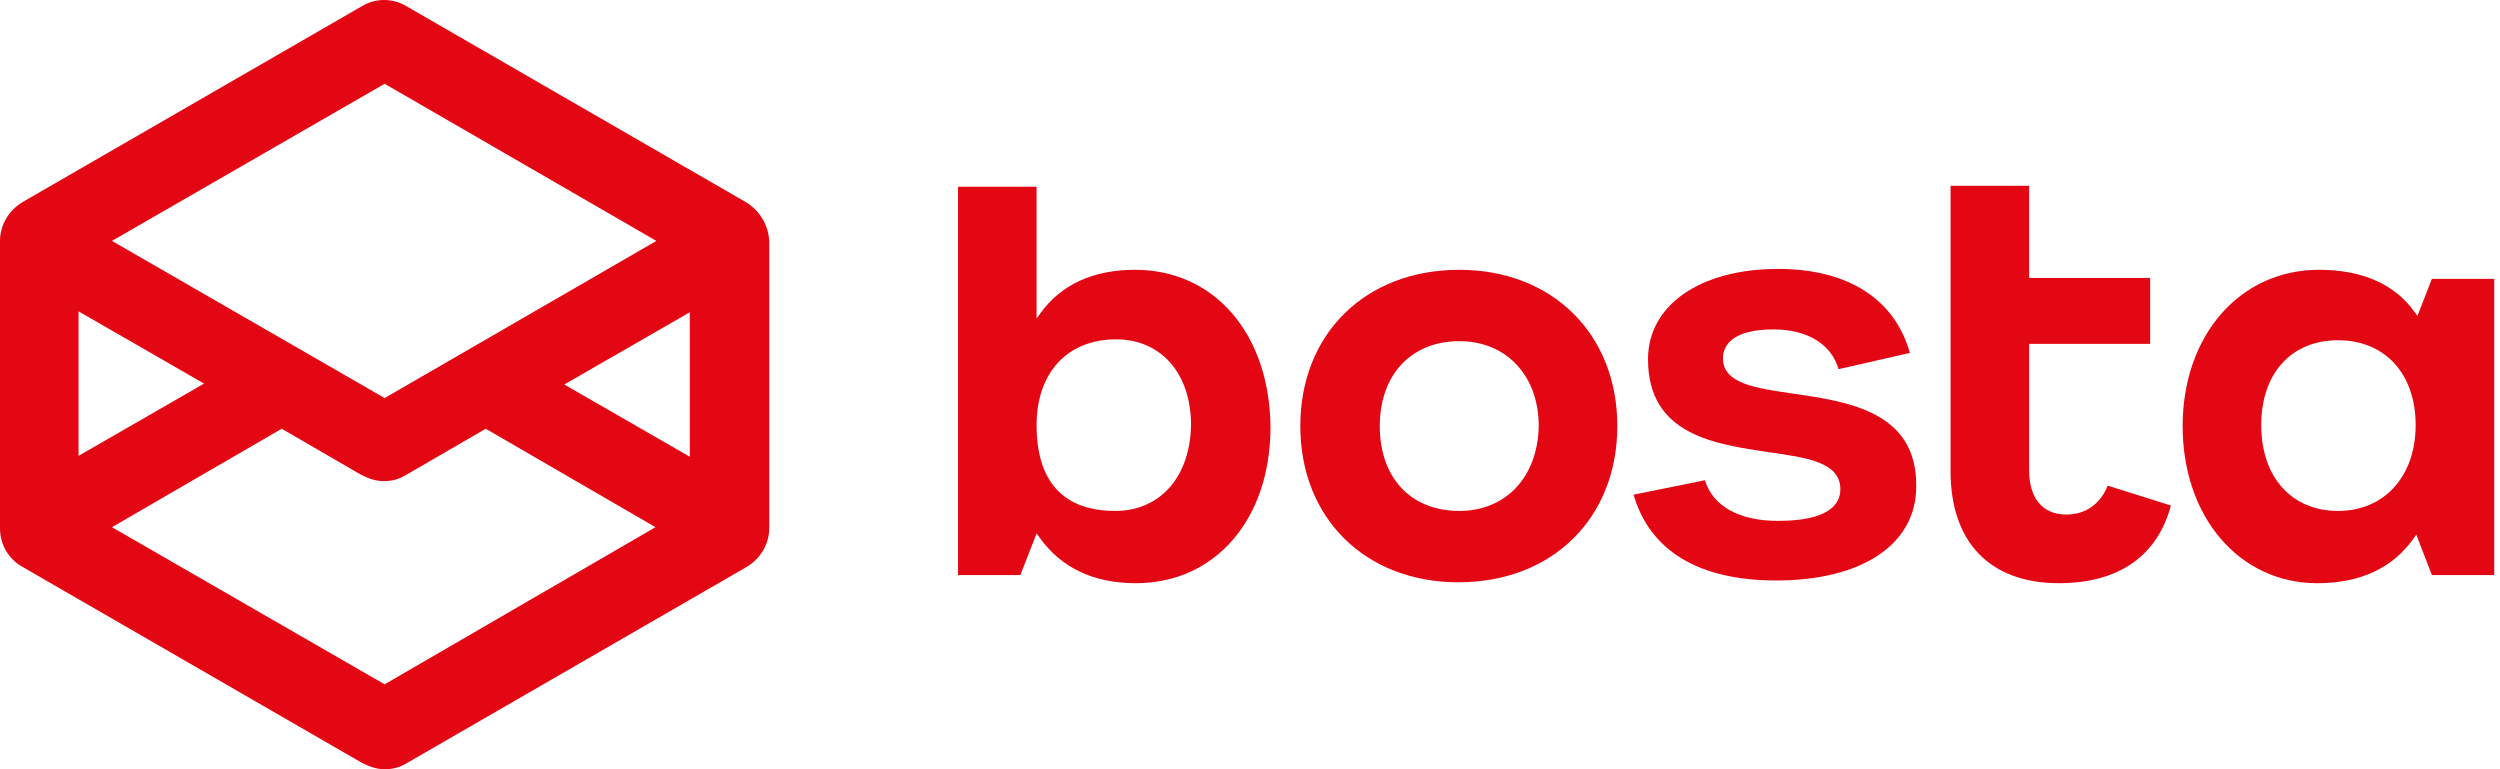 <svg width="104" height="32" viewBox="0 0 104 32" fill="none" xmlns="http://www.w3.org/2000/svg">
<path d="M31.023 8.406L16.901 0.254C16.338 -0.085 15.624 -0.085 15.061 0.254L0.939 8.406C0.376 8.744 0 9.345 0 10.022V21.969C0 22.645 0.338 23.246 0.939 23.584L15.061 31.737C15.361 31.887 15.662 32 16 32C16.338 32 16.639 31.925 16.939 31.737L31.061 23.584C31.624 23.246 32 22.645 32 21.969V10.022C31.962 9.345 31.587 8.744 31.023 8.406ZM28.695 19.001L23.474 15.995L28.695 12.99V19.001ZM16 3.485L27.305 10.022L16 16.559L4.657 10.022L16 3.485ZM3.268 12.952L8.488 15.958L3.268 18.963V12.952ZM16 28.468L4.657 21.931L11.718 17.836L15.024 19.752C15.324 19.903 15.624 20.015 15.962 20.015C16.3 20.015 16.601 19.94 16.901 19.752L20.207 17.836L27.268 21.931L16 28.468Z" fill="#E30613"/>
<path d="M60.705 11.224C56.798 11.224 54.093 13.892 54.093 17.724C54.093 21.556 56.798 24.223 60.667 24.223C64.575 24.223 67.28 21.556 67.28 17.724C67.28 13.892 64.575 11.224 60.705 11.224ZM60.705 21.255C58.676 21.255 57.399 19.865 57.399 17.724C57.399 15.582 58.714 14.192 60.705 14.192C62.658 14.192 64.011 15.62 64.011 17.724C63.974 19.828 62.658 21.255 60.705 21.255Z" fill="#E30613"/>
<path d="M74.568 16.371C73.028 16.146 71.675 15.958 71.675 14.906C71.675 14.38 72.051 13.704 73.779 13.704C75.169 13.704 76.184 14.305 76.484 15.357L79.452 14.681C78.814 12.426 76.86 11.187 73.967 11.187C70.736 11.187 68.557 12.689 68.557 14.943C68.557 18.099 71.337 18.475 73.591 18.813C75.169 19.038 76.559 19.226 76.559 20.354C76.559 20.955 76.109 21.668 73.967 21.668C72.352 21.668 71.262 21.067 70.924 19.978L67.956 20.579C68.632 22.908 70.661 24.148 73.892 24.148C77.461 24.148 79.715 22.645 79.715 20.241C79.753 17.122 76.897 16.709 74.568 16.371Z" fill="#E30613"/>
<path d="M85.952 21.405C84.975 21.405 84.412 20.729 84.412 19.564V14.305H89.446V11.562H84.412V7.73H81.143V19.602C81.143 22.57 82.796 24.261 85.651 24.261C88.131 24.261 89.746 23.134 90.31 21.03L87.68 20.203C87.379 20.955 86.778 21.405 85.952 21.405Z" fill="#E30613"/>
<path d="M100.566 13.14L100.454 12.99C99.627 11.825 98.275 11.224 96.471 11.224C93.165 11.224 90.798 13.967 90.798 17.724C90.798 21.518 93.165 24.261 96.396 24.261C98.199 24.261 99.552 23.622 100.416 22.382L100.529 22.232V22.27L101.167 23.923H103.76V11.6H101.167L100.566 13.14ZM97.26 21.255C95.344 21.255 94.067 19.865 94.067 17.686C94.067 15.545 95.307 14.155 97.26 14.155C99.214 14.155 100.491 15.545 100.491 17.686C100.491 19.828 99.176 21.255 97.26 21.255Z" fill="#E30613"/>
<path d="M47.218 11.224C45.489 11.224 44.174 11.825 43.31 12.99L43.122 13.253V7.768H39.854V23.923H42.446L43.122 22.194L43.235 22.345C44.137 23.622 45.489 24.261 47.255 24.261C50.561 24.261 52.853 21.593 52.853 17.761C52.815 13.892 50.524 11.224 47.218 11.224ZM46.391 21.255C44.888 21.255 43.122 20.654 43.122 17.686C43.122 15.507 44.4 14.117 46.429 14.117C48.307 14.117 49.547 15.545 49.547 17.686C49.509 19.828 48.27 21.255 46.391 21.255Z" fill="#E30613"/>
</svg>
